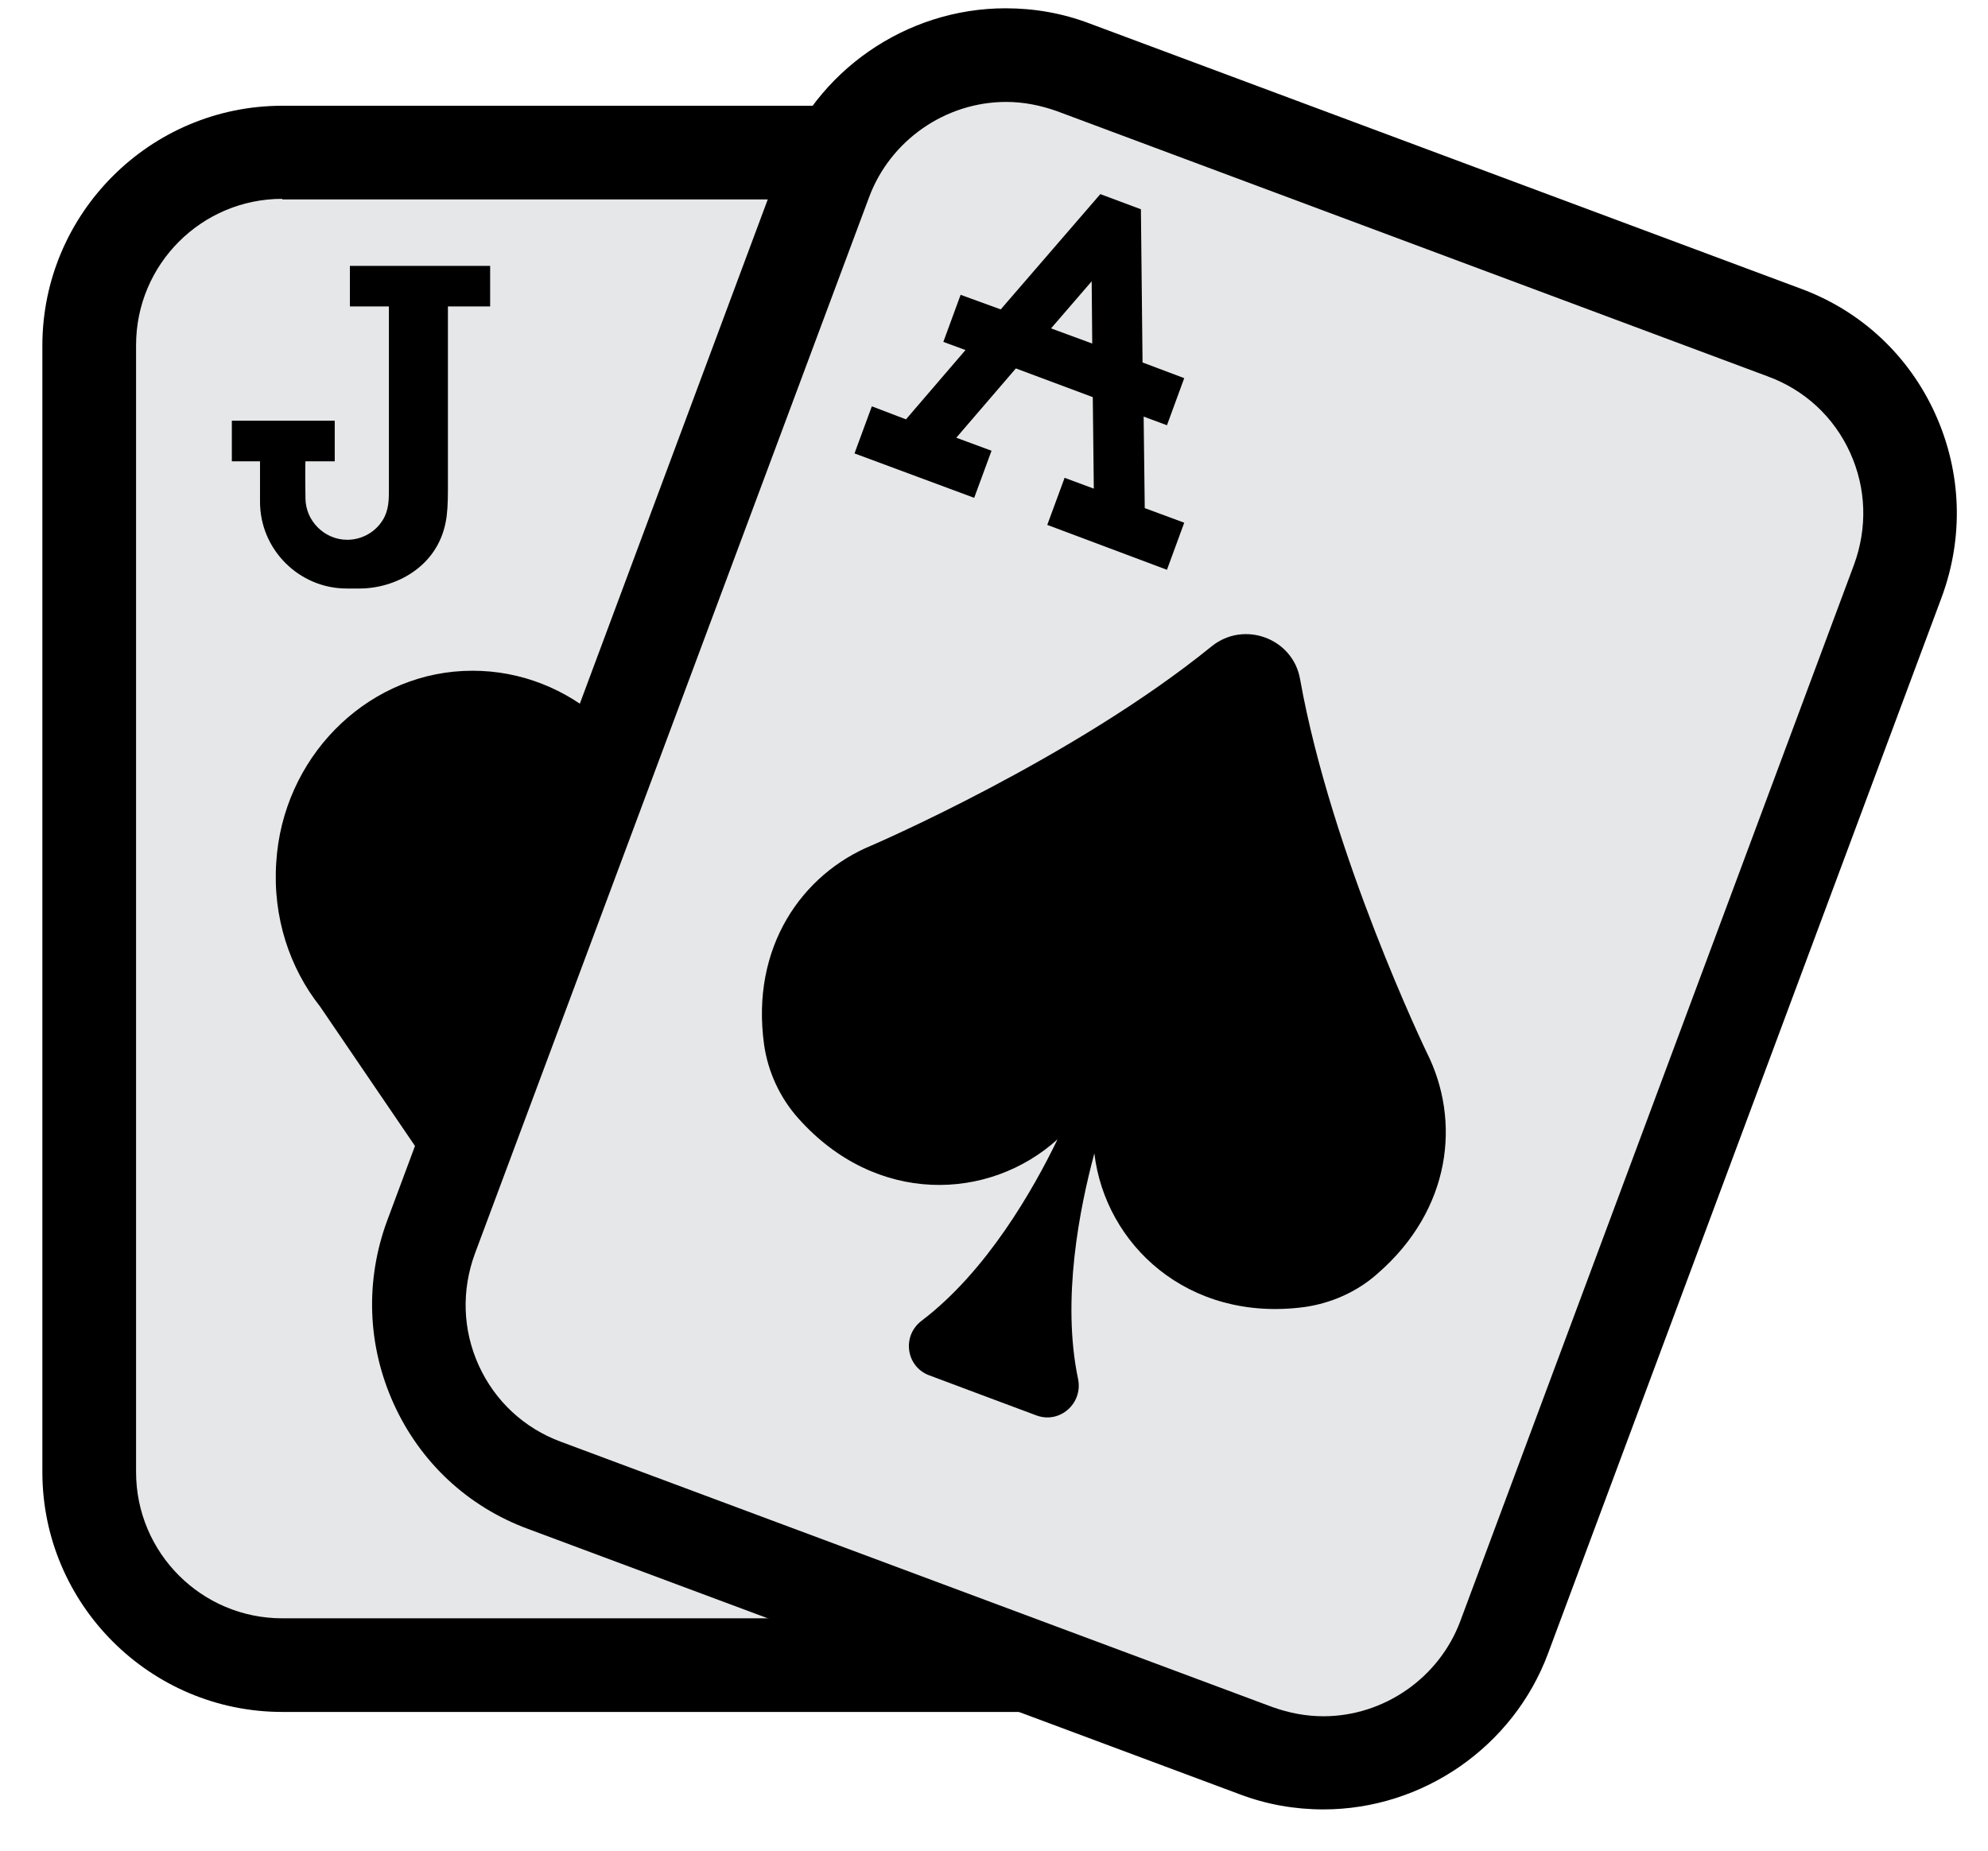 <svg width="29" height="27" viewBox="0 0 29 27" fill="none" xmlns="http://www.w3.org/2000/svg">
<path d="M15.19 24.294H4.117C2.561 24.294 1.297 23.03 1.297 21.474V5.038C1.297 3.482 2.561 2.219 4.117 2.219H15.19C16.746 2.219 18.009 3.482 18.009 5.038V21.482C18.009 23.038 16.746 24.294 15.19 24.294Z" fill="#E6E7E8"/>
<path d="M15.19 24.976H4.117C2.19 24.976 0.618 23.404 0.618 21.477V5.042C0.618 3.115 2.19 1.543 4.117 1.543H15.19C17.117 1.543 18.689 3.115 18.689 5.042V21.485C18.689 23.412 17.117 24.976 15.19 24.976ZM4.117 2.901C2.94 2.901 1.985 3.857 1.985 5.034V21.477C1.985 22.654 2.94 23.61 4.117 23.61H15.19C16.367 23.61 17.322 22.654 17.322 21.477V5.042C17.322 3.865 16.367 2.909 15.19 2.909H4.117V2.901Z" fill="black"/>
<path d="M5.057 8.586C4.362 8.586 3.793 8.017 3.793 7.322V6.73H3.382V6.138H4.883V6.73H4.456C4.456 6.73 4.449 6.809 4.456 7.267C4.456 7.599 4.733 7.875 5.065 7.875C5.278 7.875 5.475 7.765 5.586 7.583C5.673 7.441 5.673 7.283 5.673 7.141V5.917V4.471H5.104V3.879H7.15V4.471H6.534V7.149C6.534 7.338 6.526 7.496 6.502 7.615C6.376 8.278 5.76 8.586 5.246 8.586H5.12C5.104 8.586 5.088 8.586 5.08 8.586C5.057 8.586 5.057 8.586 5.057 8.586Z" fill="black"/>
<path d="M14.597 14.891C15.142 14.315 15.458 13.501 15.411 12.617C15.332 11.092 14.139 9.868 12.686 9.789C11.233 9.71 10.009 10.761 9.717 12.167C9.432 10.761 8.2 9.718 6.755 9.789C5.309 9.86 4.125 11.069 4.03 12.577C3.975 13.383 4.227 14.125 4.67 14.686L8.879 20.87C9.298 21.439 10.119 21.439 10.53 20.87L14.597 14.891Z" fill="black"/>
<path d="M18.325 25.535L7.947 21.665C6.486 21.12 5.752 19.501 6.289 18.04L12.031 2.631C12.576 1.17 14.195 0.435 15.656 0.973L26.034 4.843C27.495 5.387 28.229 7.007 27.692 8.468L21.951 23.877C21.406 25.338 19.779 26.08 18.325 25.535Z" fill="#E6E7E8"/>
<path d="M19.305 26.398C18.886 26.398 18.476 26.326 18.081 26.176L7.703 22.306C6.826 21.983 6.131 21.335 5.744 20.482C5.357 19.629 5.325 18.681 5.649 17.805L11.391 2.396C11.896 1.037 13.216 0.121 14.669 0.121C15.087 0.121 15.498 0.192 15.893 0.342L26.271 4.212C27.148 4.536 27.843 5.184 28.23 6.037C28.616 6.89 28.648 7.837 28.324 8.714L22.582 24.123C22.077 25.481 20.758 26.398 19.305 26.398ZM14.677 1.487C13.792 1.487 12.986 2.048 12.678 2.877L6.929 18.286C6.731 18.823 6.747 19.4 6.984 19.921C7.221 20.442 7.647 20.837 8.184 21.035L18.562 24.905C18.807 24.992 19.052 25.039 19.305 25.039C20.189 25.039 20.995 24.478 21.303 23.649L27.045 8.24C27.242 7.703 27.226 7.127 26.989 6.605C26.753 6.084 26.326 5.689 25.789 5.492L15.419 1.622C15.174 1.535 14.929 1.487 14.677 1.487Z" fill="black"/>
<path d="M20.814 15.358C20.814 15.358 19.424 12.475 18.965 9.909C18.863 9.316 18.152 9.048 17.678 9.427C15.656 11.07 12.718 12.333 12.718 12.333C11.699 12.752 10.949 13.818 11.146 15.24C11.202 15.635 11.376 16.014 11.644 16.314C12.781 17.593 14.432 17.522 15.427 16.622C15.072 17.356 14.393 18.549 13.445 19.268C13.152 19.489 13.216 19.939 13.555 20.065L14.337 20.358L15.119 20.65C15.459 20.776 15.798 20.476 15.727 20.121C15.482 18.96 15.751 17.617 15.964 16.827C16.122 18.154 17.323 19.291 19.021 19.07C19.416 19.015 19.795 18.849 20.095 18.581C21.177 17.641 21.311 16.345 20.814 15.358ZM15.277 7.658L15.53 6.971L15.956 7.129L15.941 5.794L14.819 5.375L13.95 6.386L14.464 6.576L14.211 7.263L12.465 6.615L12.718 5.928L13.216 6.118L14.084 5.107L13.761 4.988L14.013 4.301L14.598 4.514L16.051 2.832L16.643 3.053L16.667 5.288L17.275 5.517L17.023 6.204L16.683 6.078L16.699 7.413L17.275 7.626L17.023 8.313L15.277 7.658ZM15.933 5.012L15.925 4.104L15.332 4.791L15.933 5.012Z" fill="black"/>
<path d="M16.588 7.483L16.572 5.911L16.959 6.053L17.141 5.571L16.564 5.358L16.54 3.123L16.09 2.957L14.637 4.639L14.084 4.434L13.902 4.916L14.274 5.058L13.255 6.243L12.789 6.069L12.607 6.551L14.147 7.127L14.329 6.645L13.776 6.44L14.795 5.255L16.059 5.721L16.074 7.293L15.601 7.119L15.419 7.601L16.959 8.178L17.141 7.696L16.588 7.483ZM15.15 4.829L16.035 3.802L16.051 5.161L15.15 4.829Z" fill="black"/>
</svg>
